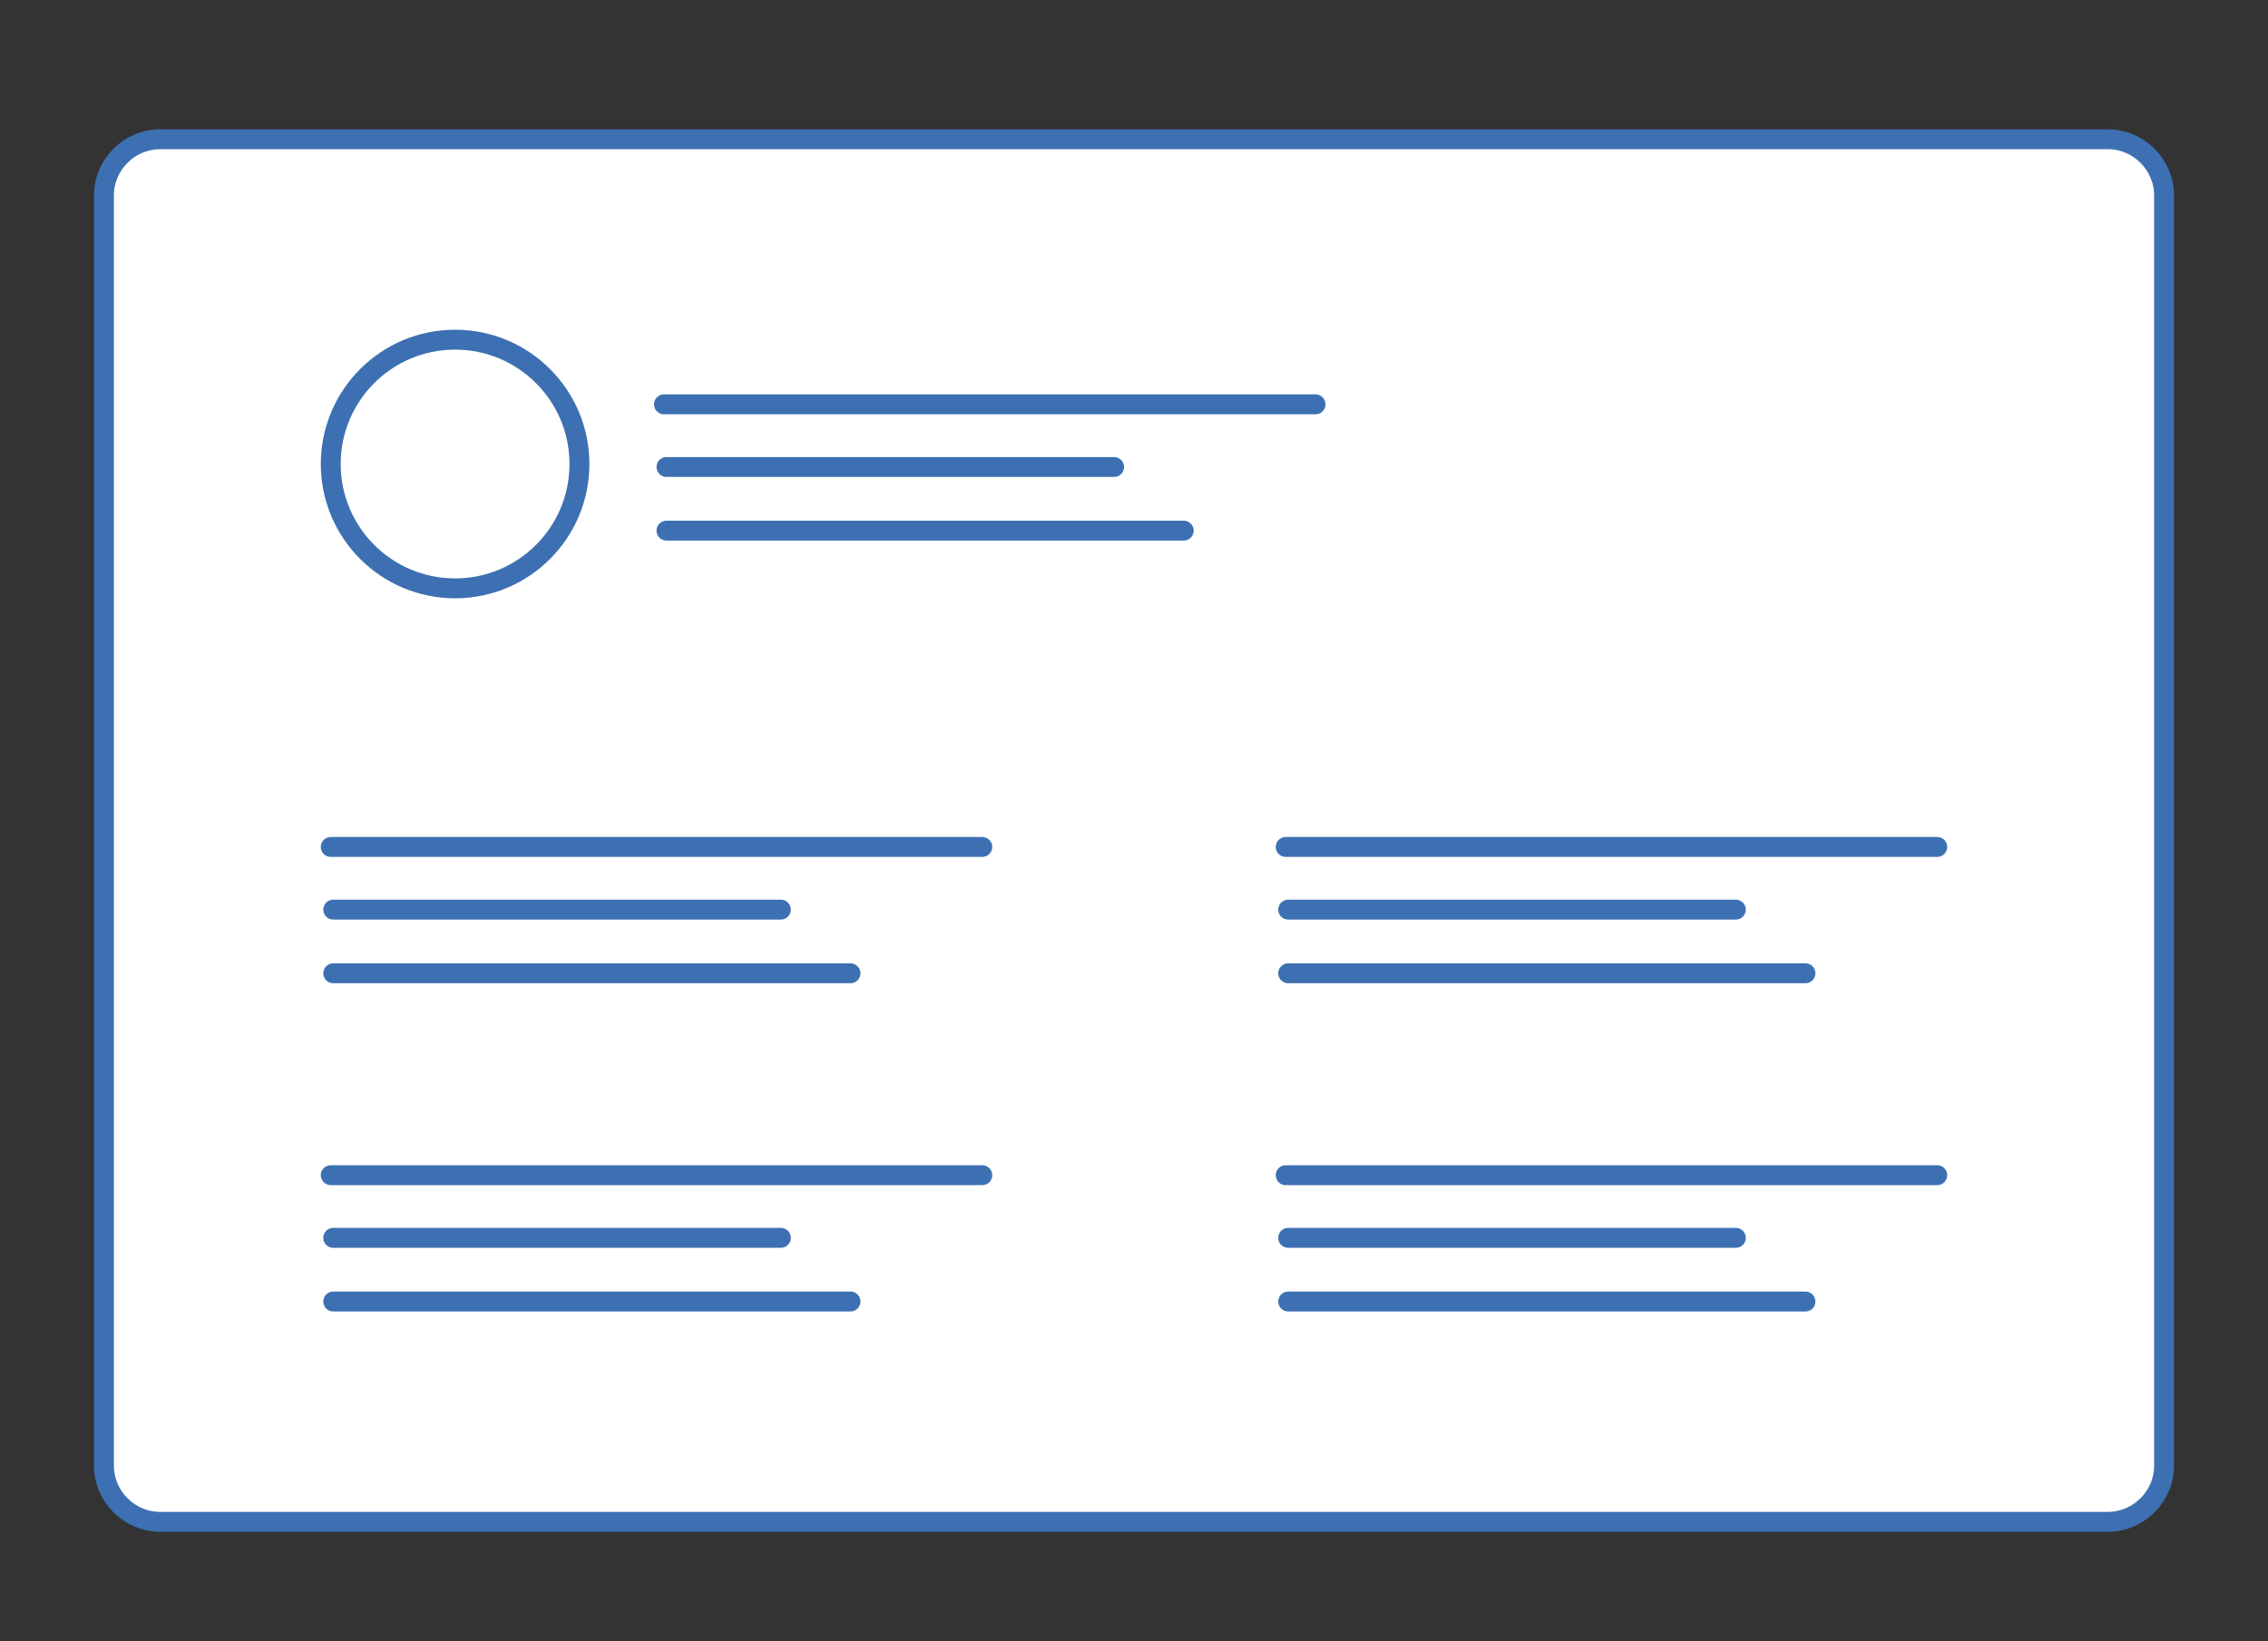 <?xml version="1.0" encoding="utf-8"?>
<!-- Generator: Adobe Illustrator 25.2.0, SVG Export Plug-In . SVG Version: 6.00 Build 0)  -->
<svg version="1.1" id="Layer_1" xmlns="http://www.w3.org/2000/svg" xmlns:xlink="http://www.w3.org/1999/xlink" x="0px" y="0px"
	 viewBox="0 0 456 330" style="enable-background:new 0 0 456 330;" xml:space="preserve">
<rect x="0" y="0" width="456" height="330" fill="#333333" stroke="none"/>
<style type="text/css">
	.st0{fill:#FFFFFF;}
	.st1{fill:none;stroke:#3D70B2;stroke-width:4;stroke-miterlimit:10;}
	.st2{fill:#FFFFFF;stroke:#3D70B2;stroke-width:4;stroke-linecap:round;stroke-miterlimit:10;}
	.st3{fill:none;stroke:#3D70B2;stroke-width:4;stroke-linecap:round;stroke-miterlimit:10;}
</style>
<g>
	<path class="st0" d="M32.2,307c-6.8,0-12.3-5.5-12.3-12.3V39.3c0-6.8,5.5-12.3,12.3-12.3h391.6c6.8,0,12.3,5.5,12.3,12.3v255.4
		c0,6.8-5.5,12.3-12.3,12.3L32.2,307L32.2,307z"/>
	<path class="st1" d="M423.8,28c6.2,0,11.3,5.1,11.3,11.3v255.4c0,6.2-5.1,11.3-11.3,11.3H32.2c-6.2,0-11.3-5.1-11.3-11.3V39.3
		C20.9,33.1,26,28,32.2,28H423.8"/>
</g>
<g>
	<circle class="st2" cx="91.5" cy="93.3" r="25"/>
	<line class="st3" x1="133.5" y1="81.3" x2="264.5" y2="81.3"/>
	<line class="st3" x1="134" y1="93.9" x2="224" y2="93.9"/>
	<line class="st3" x1="134" y1="106.7" x2="238" y2="106.7"/>
	<line class="st3" x1="66.5" y1="170.3" x2="197.5" y2="170.3"/>
	<line class="st3" x1="67" y1="182.9" x2="157" y2="182.9"/>
	<line class="st3" x1="67" y1="195.7" x2="171" y2="195.7"/>
	<line class="st3" x1="258.5" y1="170.3" x2="389.5" y2="170.3"/>
	<line class="st3" x1="259" y1="182.9" x2="349" y2="182.9"/>
	<line class="st3" x1="259" y1="195.7" x2="363" y2="195.7"/>
	<line class="st3" x1="66.5" y1="236.3" x2="197.5" y2="236.3"/>
	<line class="st3" x1="67" y1="248.9" x2="157" y2="248.9"/>
	<line class="st3" x1="67" y1="261.7" x2="171" y2="261.7"/>
	<line class="st3" x1="258.5" y1="236.3" x2="389.5" y2="236.3"/>
	<line class="st3" x1="259" y1="248.9" x2="349" y2="248.9"/>
	<line class="st3" x1="259" y1="261.7" x2="363" y2="261.7"/>
</g>
</svg>
